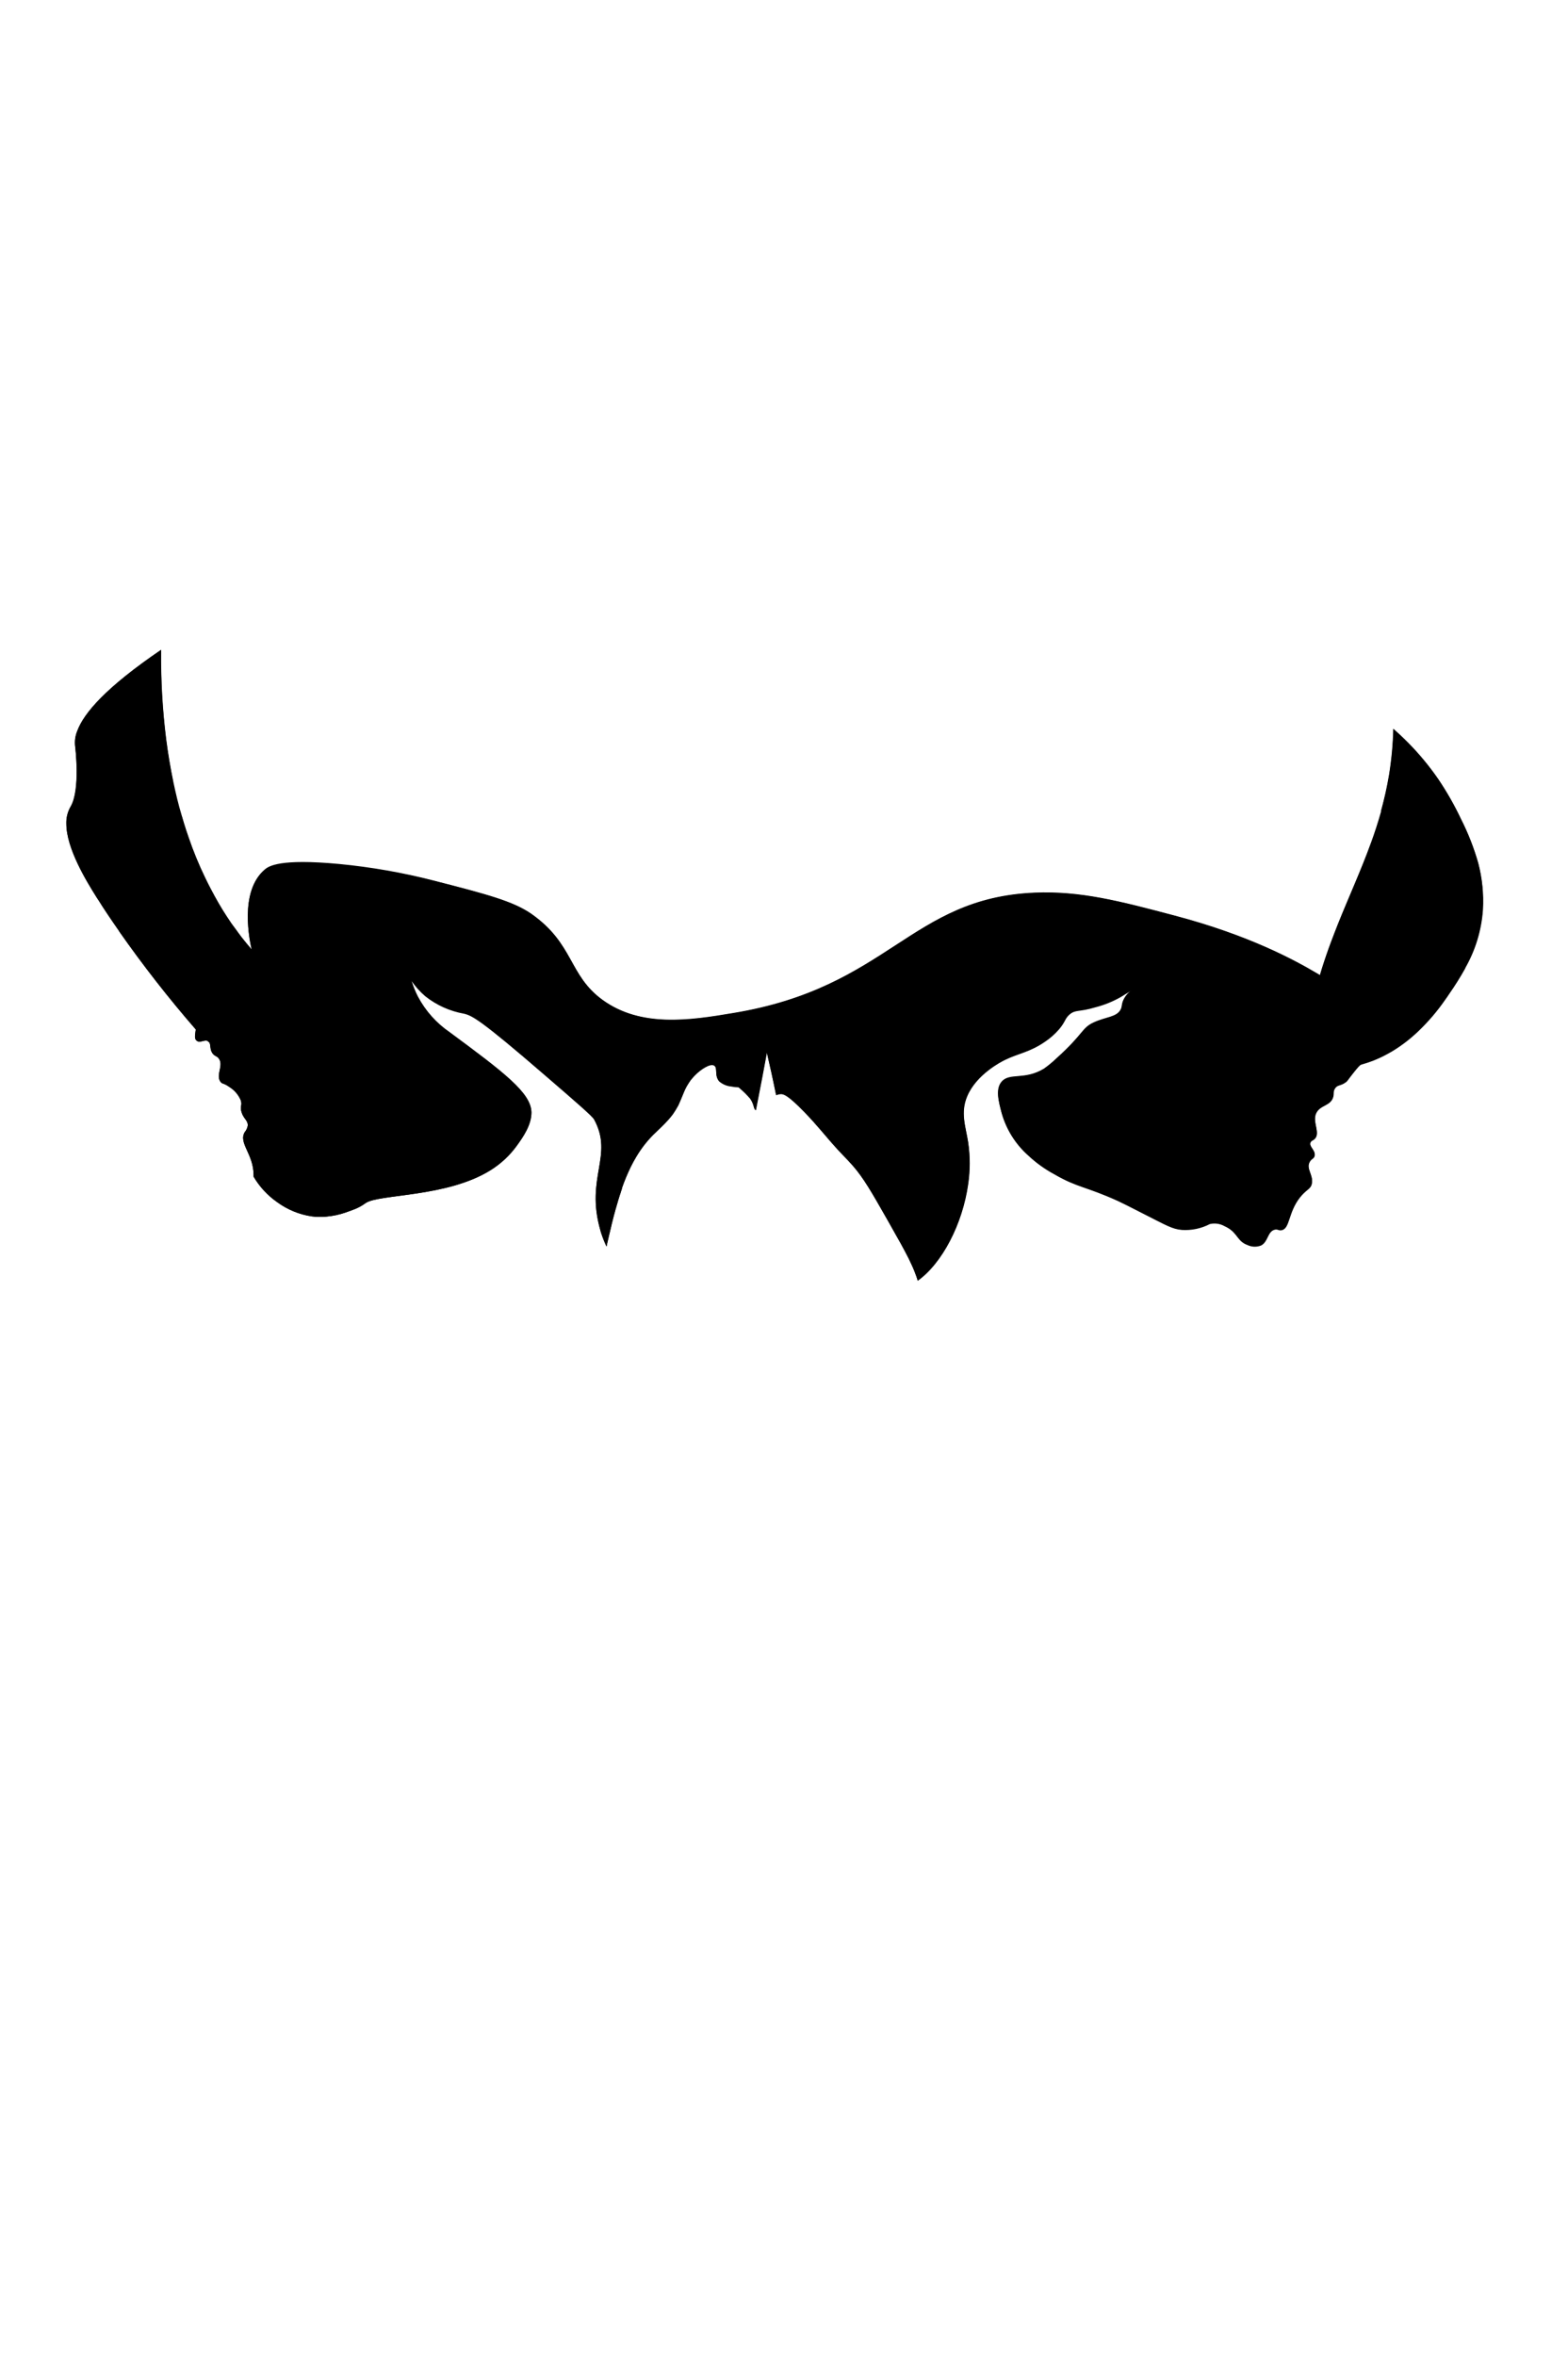 <svg width="307" height="461" viewBox="0 0 307 461" fill="none" xmlns="http://www.w3.org/2000/svg">
<path d="M290.349 178C290.071 182.008 288.891 185.901 286.899 189.39V189.45C285.943 191.169 284.898 192.838 283.769 194.45C283.523 194.83 283.233 195.25 282.899 195.71C281.396 197.875 279.681 199.885 277.779 201.71C277.509 201.98 277.209 202.25 276.909 202.51C276.459 202.93 275.969 203.32 275.479 203.71C275.309 203.85 275.129 203.99 274.959 204.11C274.789 204.23 274.379 204.54 274.069 204.75C273.759 204.96 273.279 205.29 272.859 205.54C272.649 205.68 272.439 205.8 272.219 205.92C271.999 206.04 271.789 206.17 271.569 206.28C271.349 206.39 271.12 206.53 270.889 206.64C270.439 206.87 269.979 207.08 269.499 207.28L268.779 207.58C268.039 207.85 267.279 208.11 266.489 208.33C266.219 208.44 265.829 208.9 265.089 209.82C263.819 211.39 263.899 211.51 263.429 211.82C262.479 212.51 261.899 212.25 261.429 212.93C260.959 213.61 261.229 213.93 261.049 214.62C260.559 216.47 258.46 216.17 257.689 217.87C256.919 219.57 258.589 221.74 257.41 222.87C257.059 223.21 256.709 223.2 256.579 223.61C256.309 224.44 257.579 225.11 257.41 226.12C257.32 226.76 256.749 226.71 256.41 227.42C255.73 228.73 257.129 229.9 256.869 231.52C256.689 232.73 255.799 232.66 254.459 234.4C252.189 237.35 252.579 240.4 250.929 240.72C250.309 240.85 250.179 240.44 249.529 240.63C248.16 241.02 248.31 242.97 246.92 243.7C246.489 243.871 246.028 243.951 245.565 243.936C245.102 243.921 244.647 243.809 244.23 243.61C242.23 242.88 242.37 241.32 240.23 240.16L239.749 239.92C238.878 239.429 237.854 239.283 236.88 239.51C235.192 240.385 233.297 240.783 231.399 240.66C229.479 240.49 228.399 239.79 223.749 237.44C221.13 236.1 219.819 235.44 218.919 235.02C212.549 232.13 210.99 232.42 206.439 229.78C204.606 228.797 202.909 227.58 201.389 226.16C198.879 223.952 197.06 221.067 196.149 217.85C195.529 215.51 194.909 213.15 196.149 211.72C197.709 209.91 200.66 211.49 204.449 209.17C205.305 208.565 206.114 207.896 206.869 207.17C212.299 202.29 211.77 201.23 214.199 200.12C216.629 199.01 218.669 199.12 219.449 197.6C219.739 197.03 219.609 196.79 219.839 196.09C220.216 195.082 220.92 194.23 221.839 193.67C220.629 194.34 219.84 194.85 219.46 195.08C217.916 195.962 216.261 196.635 214.539 197.08C211.229 198.08 210.599 197.49 209.399 198.52C208.459 199.35 208.649 199.89 207.339 201.43C206.538 202.352 205.617 203.163 204.6 203.84C201.6 205.91 199.389 206.12 196.77 207.4C196.109 207.72 191.2 210.19 189.38 214.51C187.999 217.77 189.089 220.45 189.579 223.63C189.96 226.283 189.96 228.977 189.579 231.63C188.479 239.55 184.449 247.23 179.669 250.63V250.5C179.589 250.26 179.51 250.03 179.439 249.8C179.309 249.45 179.179 249.1 179.039 248.74C178.899 248.38 178.699 247.93 178.509 247.52C178.319 247.11 178.13 246.7 177.919 246.27C177.709 245.84 177.579 245.6 177.399 245.27L177.219 244.92C176.699 243.92 176.099 242.85 175.399 241.63C175.239 241.32 175.059 241.01 174.88 240.7C174.549 240.1 174.2 239.49 173.82 238.82L173.729 238.66C170.659 233.27 169.09 230.53 167.02 228.16C165.549 226.47 165.02 226.16 162.579 223.34C161.9 222.56 161.279 221.83 160.649 221.09C159.729 220.02 158.779 218.94 157.52 217.64C154.18 214.2 153.369 214.06 152.829 214.1C152.536 214.118 152.248 214.189 151.979 214.31C151.339 211.15 150.71 208.31 150.16 205.98C149.689 208.53 148.959 212.46 148.009 217.25C147.499 217.04 147.79 216.34 146.91 215.02C146.299 214.299 145.63 213.63 144.91 213.02L144.609 212.76C144.129 212.752 143.65 212.698 143.179 212.6C142.305 212.521 141.476 212.172 140.809 211.6C139.809 210.46 140.599 208.98 139.809 208.51C139.019 208.04 137.17 209.32 136.13 210.36L135.889 210.61C135.807 210.691 135.73 210.778 135.66 210.87L135.24 211.36C135 211.7 134.779 212.04 134.589 212.36C134.525 212.452 134.469 212.549 134.419 212.65C134.241 212.974 134.081 213.308 133.939 213.65L133.609 214.45C133.509 214.7 133.369 215.04 133.259 215.29C133.149 215.54 132.999 215.9 132.869 216.18C132.811 216.316 132.74 216.446 132.66 216.57C132.403 217.037 132.123 217.491 131.82 217.93L131.639 218.18L131.24 218.68L130.899 219.08C130.409 219.63 129.899 220.14 129.399 220.63L129.049 220.96C128.819 221.17 128.599 221.4 128.369 221.62C128.029 221.93 127.709 222.26 127.369 222.62C126.149 223.949 125.091 225.42 124.219 227C124.149 227.11 124.089 227.22 124.029 227.33C123.969 227.44 123.869 227.62 123.799 227.77L123.499 228.35C122.842 229.702 122.264 231.091 121.77 232.51V232.62C121.66 232.94 121.549 233.26 121.449 233.62C121.421 233.666 121.401 233.717 121.389 233.77L121.299 234.05C121.219 234.3 121.15 234.55 121.07 234.79C121.024 234.911 120.988 235.034 120.96 235.16C120.96 235.29 120.88 235.41 120.85 235.53C120.82 235.65 120.759 235.84 120.719 236C120.559 236.51 120.429 237 120.289 237.53L120.229 237.73C120.079 238.34 119.92 238.95 119.77 239.54L119.71 239.81C119.58 240.35 119.45 240.89 119.329 241.42C119.317 241.516 119.293 241.609 119.259 241.7C119.129 242.28 118.989 242.87 118.859 243.44C118.837 243.606 118.8 243.77 118.749 243.93C118.366 243.121 118.033 242.289 117.749 241.44C117.668 241.221 117.601 240.997 117.549 240.77C114.549 230.39 120.19 226.21 116.32 219.06C115.97 218.42 112.909 215.76 106.789 210.49C93.889 199.34 92.389 198.73 90.85 198.35C88.096 197.863 85.505 196.702 83.309 194.97C82.249 194.078 81.32 193.041 80.549 191.89C80.869 192.981 81.291 194.039 81.809 195.05C83.29 197.855 85.432 200.258 88.049 202.05C98.669 209.9 103.99 213.91 104.049 217.71C104.049 220.17 102.429 222.48 101.229 224.15C99.824 226.097 98.046 227.745 95.999 229C87.45 234.31 74.2 233.62 71.609 235.39C70.818 235.976 69.941 236.438 69.01 236.76L67.659 237.25C66.444 237.67 65.181 237.939 63.9 238.05C62.934 238.143 61.961 238.127 60.999 238C58.569 237.631 56.264 236.681 54.279 235.23C52.393 233.917 50.814 232.211 49.65 230.23V229.92C49.65 225.79 46.65 223.67 47.91 221.53C48.223 221.163 48.431 220.717 48.51 220.24C48.569 219.24 47.719 218.95 47.309 217.67C46.9 216.39 47.499 216.35 47.13 215.26C46.669 214.191 45.89 213.29 44.9 212.68C43.749 211.86 43.539 212.16 43.179 211.68C42.179 210.33 43.849 208.49 42.84 207.12C42.41 206.54 41.999 206.73 41.539 206C41.08 205.27 41.279 204.5 40.999 204L40.599 203.65C39.989 203.44 39.2 204.07 38.599 203.7C37.999 203.33 38.179 202.64 38.33 201.43C32.999 195.295 27.992 188.887 23.329 182.23C21.72 179.92 20.329 177.88 19.25 176.12L18.88 175.55C16.899 172.38 12.999 166 12.999 161.2C12.964 160.052 13.248 158.916 13.819 157.92C15.819 154.61 14.72 146.02 14.72 146.02C14.604 145 14.752 143.967 15.149 143.02C16.43 139.5 20.72 134.5 31.549 127.13C31.482 133.009 31.816 138.886 32.55 144.72C32.739 146.17 32.94 147.57 33.179 148.94C33.419 150.31 33.66 151.66 33.929 152.94C34.419 155.25 34.929 157.44 35.569 159.53C35.709 160.02 35.87 160.53 36.01 161.02C36.309 162.02 36.62 162.95 36.95 163.88C37.85 166.534 38.916 169.129 40.139 171.65C40.52 172.45 40.91 173.23 41.309 173.98C42.309 175.88 43.309 177.64 44.4 179.29C44.459 179.37 44.51 179.45 44.559 179.53L45.34 180.7L46.34 182.05C46.419 182.16 46.499 182.26 46.559 182.36L47.3 183.36L48.3 184.6L49.3 185.78C48.91 184.12 46.779 174.38 51.849 170.12C52.62 169.48 54.739 167.96 66.379 169.05C72.662 169.651 78.888 170.744 84.999 172.32C95.29 174.96 100.429 176.32 103.999 178.78C112.419 184.68 111.249 190.78 117.999 195.66C125.479 201.06 134.999 199.66 143.559 198.21C174.009 193.21 178.179 175.69 202.559 174.66C211.559 174.28 219.27 176.31 229.999 179.15C244.6 183 253.529 187.88 257.999 190.53L258.42 190.79C258.55 190.34 258.68 189.89 258.82 189.46L259.239 188.16C259.389 187.73 259.53 187.31 259.67 186.88C259.96 186.03 260.26 185.2 260.57 184.37C261.03 183.13 261.51 181.92 261.98 180.72C264.14 175.34 266.469 170.29 268.41 164.93C269.143 162.93 269.809 160.87 270.409 158.75C270.559 158.23 270.709 157.75 270.829 157.18C270.845 157.039 270.879 156.902 270.929 156.77C271.056 156.27 271.176 155.77 271.289 155.27C271.399 154.77 271.56 154.08 271.669 153.47C271.779 152.86 271.899 152.24 271.999 151.62C272.481 148.642 272.759 145.635 272.829 142.62C273.729 143.41 274.749 144.36 275.829 145.46C277.953 147.624 279.886 149.966 281.609 152.46C283.296 154.96 284.79 157.584 286.079 160.31C287.471 163.059 288.596 165.936 289.439 168.9C290.215 171.867 290.522 174.938 290.349 178Z" fill="black"/>
<path d="M19.259 176.08C20.259 171.87 21.259 167.69 23.91 164.08C26.91 160.08 31.149 157.08 33.91 153.01C33.37 150.4 32.91 147.68 32.52 144.78C31.786 138.946 31.452 133.069 31.52 127.19C20.709 134.55 16.419 139.55 15.13 142.99C14.74 143.921 14.592 144.936 14.7 145.94C14.7 145.94 15.79 154.53 13.8 157.84C13.228 158.836 12.944 159.972 12.979 161.12C12.979 165.96 16.849 172.3 18.89 175.51L19.259 176.08Z" fill="black"/>
<path d="M282.859 195.62C281.356 197.785 279.641 199.795 277.739 201.62C277.469 201.89 277.169 202.16 276.869 202.42C276.419 202.84 275.929 203.23 275.439 203.62C275.269 203.76 275.09 203.9 274.919 204.02C274.749 204.14 274.339 204.45 274.029 204.66C273.719 204.87 273.24 205.2 272.819 205.45C272.609 205.59 272.399 205.71 272.179 205.83C271.959 205.95 271.749 206.08 271.529 206.19C271.309 206.3 271.079 206.44 270.849 206.55C270.399 206.78 269.939 206.99 269.459 207.19L268.739 207.49C267.999 207.76 267.24 208.02 266.45 208.24C266.18 208.35 265.789 208.81 265.049 209.73C263.779 211.3 263.86 211.42 263.39 211.73C262.44 212.42 261.86 212.16 261.39 212.84C260.92 213.52 261.189 213.84 261.01 214.53C260.52 216.38 258.419 216.08 257.649 217.78C256.879 219.48 258.549 221.65 257.369 222.78C257.019 223.12 256.67 223.11 256.54 223.52C256.27 224.35 257.539 225.02 257.369 226.03C257.279 226.67 256.709 226.62 256.369 227.33C255.689 228.64 257.089 229.81 256.829 231.43C256.649 232.64 255.76 232.57 254.42 234.31C252.15 237.26 252.54 240.31 250.89 240.63C250.27 240.76 250.139 240.35 249.489 240.54C248.119 240.93 248.27 242.88 246.88 243.61C246.449 243.781 245.988 243.861 245.525 243.846C245.062 243.831 244.607 243.719 244.189 243.52C242.189 242.79 242.329 241.23 240.189 240.07L239.709 239.83C238.838 239.339 237.814 239.193 236.839 239.42C235.152 240.295 233.257 240.693 231.359 240.57C229.439 240.4 228.359 239.7 223.71 237.35C221.09 236.01 219.779 235.35 218.88 234.93C212.51 232.04 210.949 232.33 206.399 229.69C204.566 228.707 202.869 227.49 201.35 226.07C198.839 223.862 197.02 220.977 196.109 217.76C195.49 215.42 194.869 213.06 196.109 211.63C197.669 209.82 200.62 211.4 204.41 209.08C205.265 208.475 206.074 207.806 206.829 207.08C212.259 202.2 211.73 201.14 214.16 200.03C216.589 198.92 218.63 199.03 219.41 197.51C219.699 196.94 219.57 196.7 219.799 196C220.176 194.992 220.88 194.14 221.799 193.58C220.589 194.25 219.799 194.76 219.419 194.99C217.876 195.872 216.221 196.545 214.499 196.99C211.189 197.99 210.559 197.4 209.359 198.43C208.419 199.26 208.609 199.8 207.299 201.34C206.498 202.262 205.577 203.073 204.559 203.75C201.559 205.82 199.349 206.03 196.729 207.31C196.069 207.63 191.16 210.1 189.339 214.42C187.959 217.68 189.049 220.36 189.539 223.54C189.92 226.193 189.92 228.887 189.539 231.54C188.439 239.46 184.41 247.14 179.63 250.54V250.41C179.549 250.17 179.469 249.94 179.399 249.71C179.269 249.36 179.139 249.01 178.999 248.65C178.859 248.29 178.66 247.84 178.469 247.43C178.279 247.02 178.09 246.61 177.88 246.18C177.669 245.75 177.539 245.51 177.359 245.18L177.179 244.83C176.659 243.83 176.059 242.76 175.359 241.54C175.199 241.23 175.019 240.92 174.839 240.61C174.509 240.01 174.16 239.4 173.779 238.73L173.689 238.57C170.619 233.18 169.049 230.44 166.979 228.07C165.509 226.38 165.029 226.07 162.539 223.25C161.859 222.47 161.24 221.74 160.609 221C159.689 219.93 158.739 218.85 157.479 217.55C154.139 214.11 153.329 213.97 152.789 214.01C152.496 214.028 152.208 214.099 151.939 214.22C151.299 211.06 150.669 208.22 150.119 205.89C149.649 208.44 148.919 212.37 147.969 217.16C147.46 216.95 147.749 216.25 146.869 214.93C146.259 214.209 145.59 213.54 144.869 212.93L144.57 212.67C144.089 212.662 143.61 212.608 143.139 212.51C142.278 212.426 141.464 212.077 140.809 211.51C139.809 210.37 140.599 208.89 139.809 208.42C139.019 207.95 137.17 209.23 136.13 210.27L135.889 210.52C135.807 210.601 135.73 210.688 135.66 210.78L135.24 211.27C135 211.61 134.779 211.95 134.589 212.27C134.525 212.362 134.469 212.459 134.419 212.56C134.241 212.884 134.081 213.218 133.939 213.56L133.609 214.36C133.509 214.61 133.369 214.95 133.259 215.2C133.149 215.45 132.999 215.81 132.869 216.09C132.811 216.226 132.74 216.356 132.66 216.48C132.403 216.947 132.123 217.401 131.82 217.84L131.639 218.09L131.24 218.59L130.899 218.99C130.409 219.54 129.899 220.05 129.399 220.54L129.049 220.87C128.819 221.08 128.599 221.31 128.369 221.53C128.029 221.84 127.709 222.17 127.369 222.53C126.149 223.859 125.091 225.33 124.219 226.91C124.149 227.02 124.089 227.13 124.029 227.24C123.969 227.35 123.869 227.53 123.799 227.68L123.499 228.26C122.842 229.612 122.264 231.001 121.77 232.42V232.53C121.66 232.85 121.549 233.17 121.449 233.53C121.421 233.576 121.401 233.627 121.389 233.68L121.299 233.96C121.219 234.21 121.15 234.46 121.07 234.7C121.024 234.821 120.988 234.944 120.96 235.07C120.96 235.2 120.88 235.32 120.85 235.44C120.82 235.56 120.759 235.75 120.719 235.91C120.559 236.42 120.429 236.91 120.289 237.44L120.229 237.64C120.079 238.25 119.92 238.86 119.77 239.45L119.71 239.72C119.58 240.26 119.45 240.8 119.329 241.33C119.317 241.426 119.293 241.519 119.259 241.61C119.129 242.19 118.989 242.78 118.859 243.35C118.837 243.516 118.8 243.68 118.749 243.84C118.366 243.031 118.033 242.199 117.749 241.35C117.668 241.131 117.601 240.907 117.549 240.68C114.549 230.3 120.19 226.12 116.32 218.97C115.97 218.33 112.909 215.67 106.789 210.4C93.889 199.25 92.389 198.64 90.85 198.26C88.096 197.773 85.505 196.612 83.309 194.88C82.249 193.988 81.32 192.951 80.549 191.8C80.869 192.891 81.291 193.949 81.809 194.96C83.29 197.765 85.432 200.168 88.049 201.96C98.669 209.81 103.99 213.82 104.049 217.62C104.049 220.08 102.429 222.39 101.229 224.06C99.833 226.039 98.055 227.719 95.999 229C87.45 234.31 74.2 233.62 71.609 235.39C70.818 235.976 69.941 236.438 69.01 236.76L67.659 237.25C66.444 237.67 65.181 237.939 63.9 238.05C62.934 238.143 61.961 238.127 60.999 238C58.569 237.631 56.264 236.681 54.279 235.23C52.393 233.917 50.814 232.211 49.65 230.23V229.92C49.65 225.79 46.65 223.67 47.91 221.53C48.223 221.163 48.431 220.717 48.51 220.24C48.569 219.24 47.719 218.95 47.309 217.67C46.9 216.39 47.499 216.35 47.13 215.26C46.669 214.191 45.89 213.29 44.9 212.68C43.749 211.86 43.539 212.16 43.179 211.68C42.179 210.33 43.849 208.49 42.84 207.12C42.41 206.54 41.999 206.73 41.539 206C41.08 205.27 41.279 204.5 40.999 204L40.599 203.65C39.989 203.44 39.2 204.07 38.599 203.7C37.999 203.33 38.179 202.64 38.33 201.43C32.999 195.295 27.992 188.887 23.329 182.23C24.959 177.01 25.27 171.31 28.709 166.84C30.863 164.32 33.15 161.916 35.559 159.64C35.7 160.13 35.859 160.64 35.999 161.13C36.309 162.13 36.62 163.06 36.94 163.99C37.857 166.637 38.922 169.231 40.13 171.76C40.52 172.56 40.9 173.34 41.3 174.09C42.3 175.99 43.3 177.75 44.389 179.4L45.33 180.81L46.33 182.16C46.41 182.27 46.489 182.37 46.55 182.47L47.289 183.47L48.289 184.71L49.289 185.89C48.9 184.23 46.77 174.49 51.84 170.23C52.609 169.59 54.73 168.07 66.37 169.16C72.664 169.742 78.903 170.819 85.029 172.38C95.32 175.02 100.459 176.38 104.029 178.84C112.449 184.74 111.279 190.84 118.029 195.72C125.509 201.12 135.029 199.72 143.589 198.27C174.039 193.27 178.209 175.75 202.589 174.72C211.589 174.34 219.299 176.37 230.029 179.21C244.63 183.06 253.559 187.94 258.029 190.59L258.45 190.85C258.58 190.4 258.71 189.95 258.85 189.52L259.269 188.22C259.419 187.79 259.56 187.37 259.7 186.94C259.99 186.09 260.29 185.26 260.6 184.43C261.06 183.19 261.54 181.98 262.01 180.78C264.17 175.4 266.499 170.35 268.439 164.99C271.999 169.619 274.996 174.654 277.369 179.99C279.702 185.009 281.541 190.244 282.859 195.62Z" fill="black"/>
<path d="M289.399 168.88C288.556 165.916 287.431 163.039 286.039 160.29C284.75 157.564 283.256 154.94 281.569 152.44C279.846 149.946 277.913 147.604 275.789 145.44C274.719 144.34 273.699 143.44 272.789 142.6C272.719 145.615 272.441 148.622 271.959 151.6C271.552 154.002 271.021 156.382 270.369 158.73C275.164 164.23 279.111 170.415 282.079 177.08C283.938 181.071 285.531 185.18 286.849 189.38C286.844 189.369 286.841 189.357 286.841 189.345C286.841 189.333 286.844 189.321 286.849 189.31C288.841 185.821 290.021 181.928 290.299 177.92C290.471 174.878 290.167 171.828 289.399 168.88Z" fill="black"/>
</svg>
